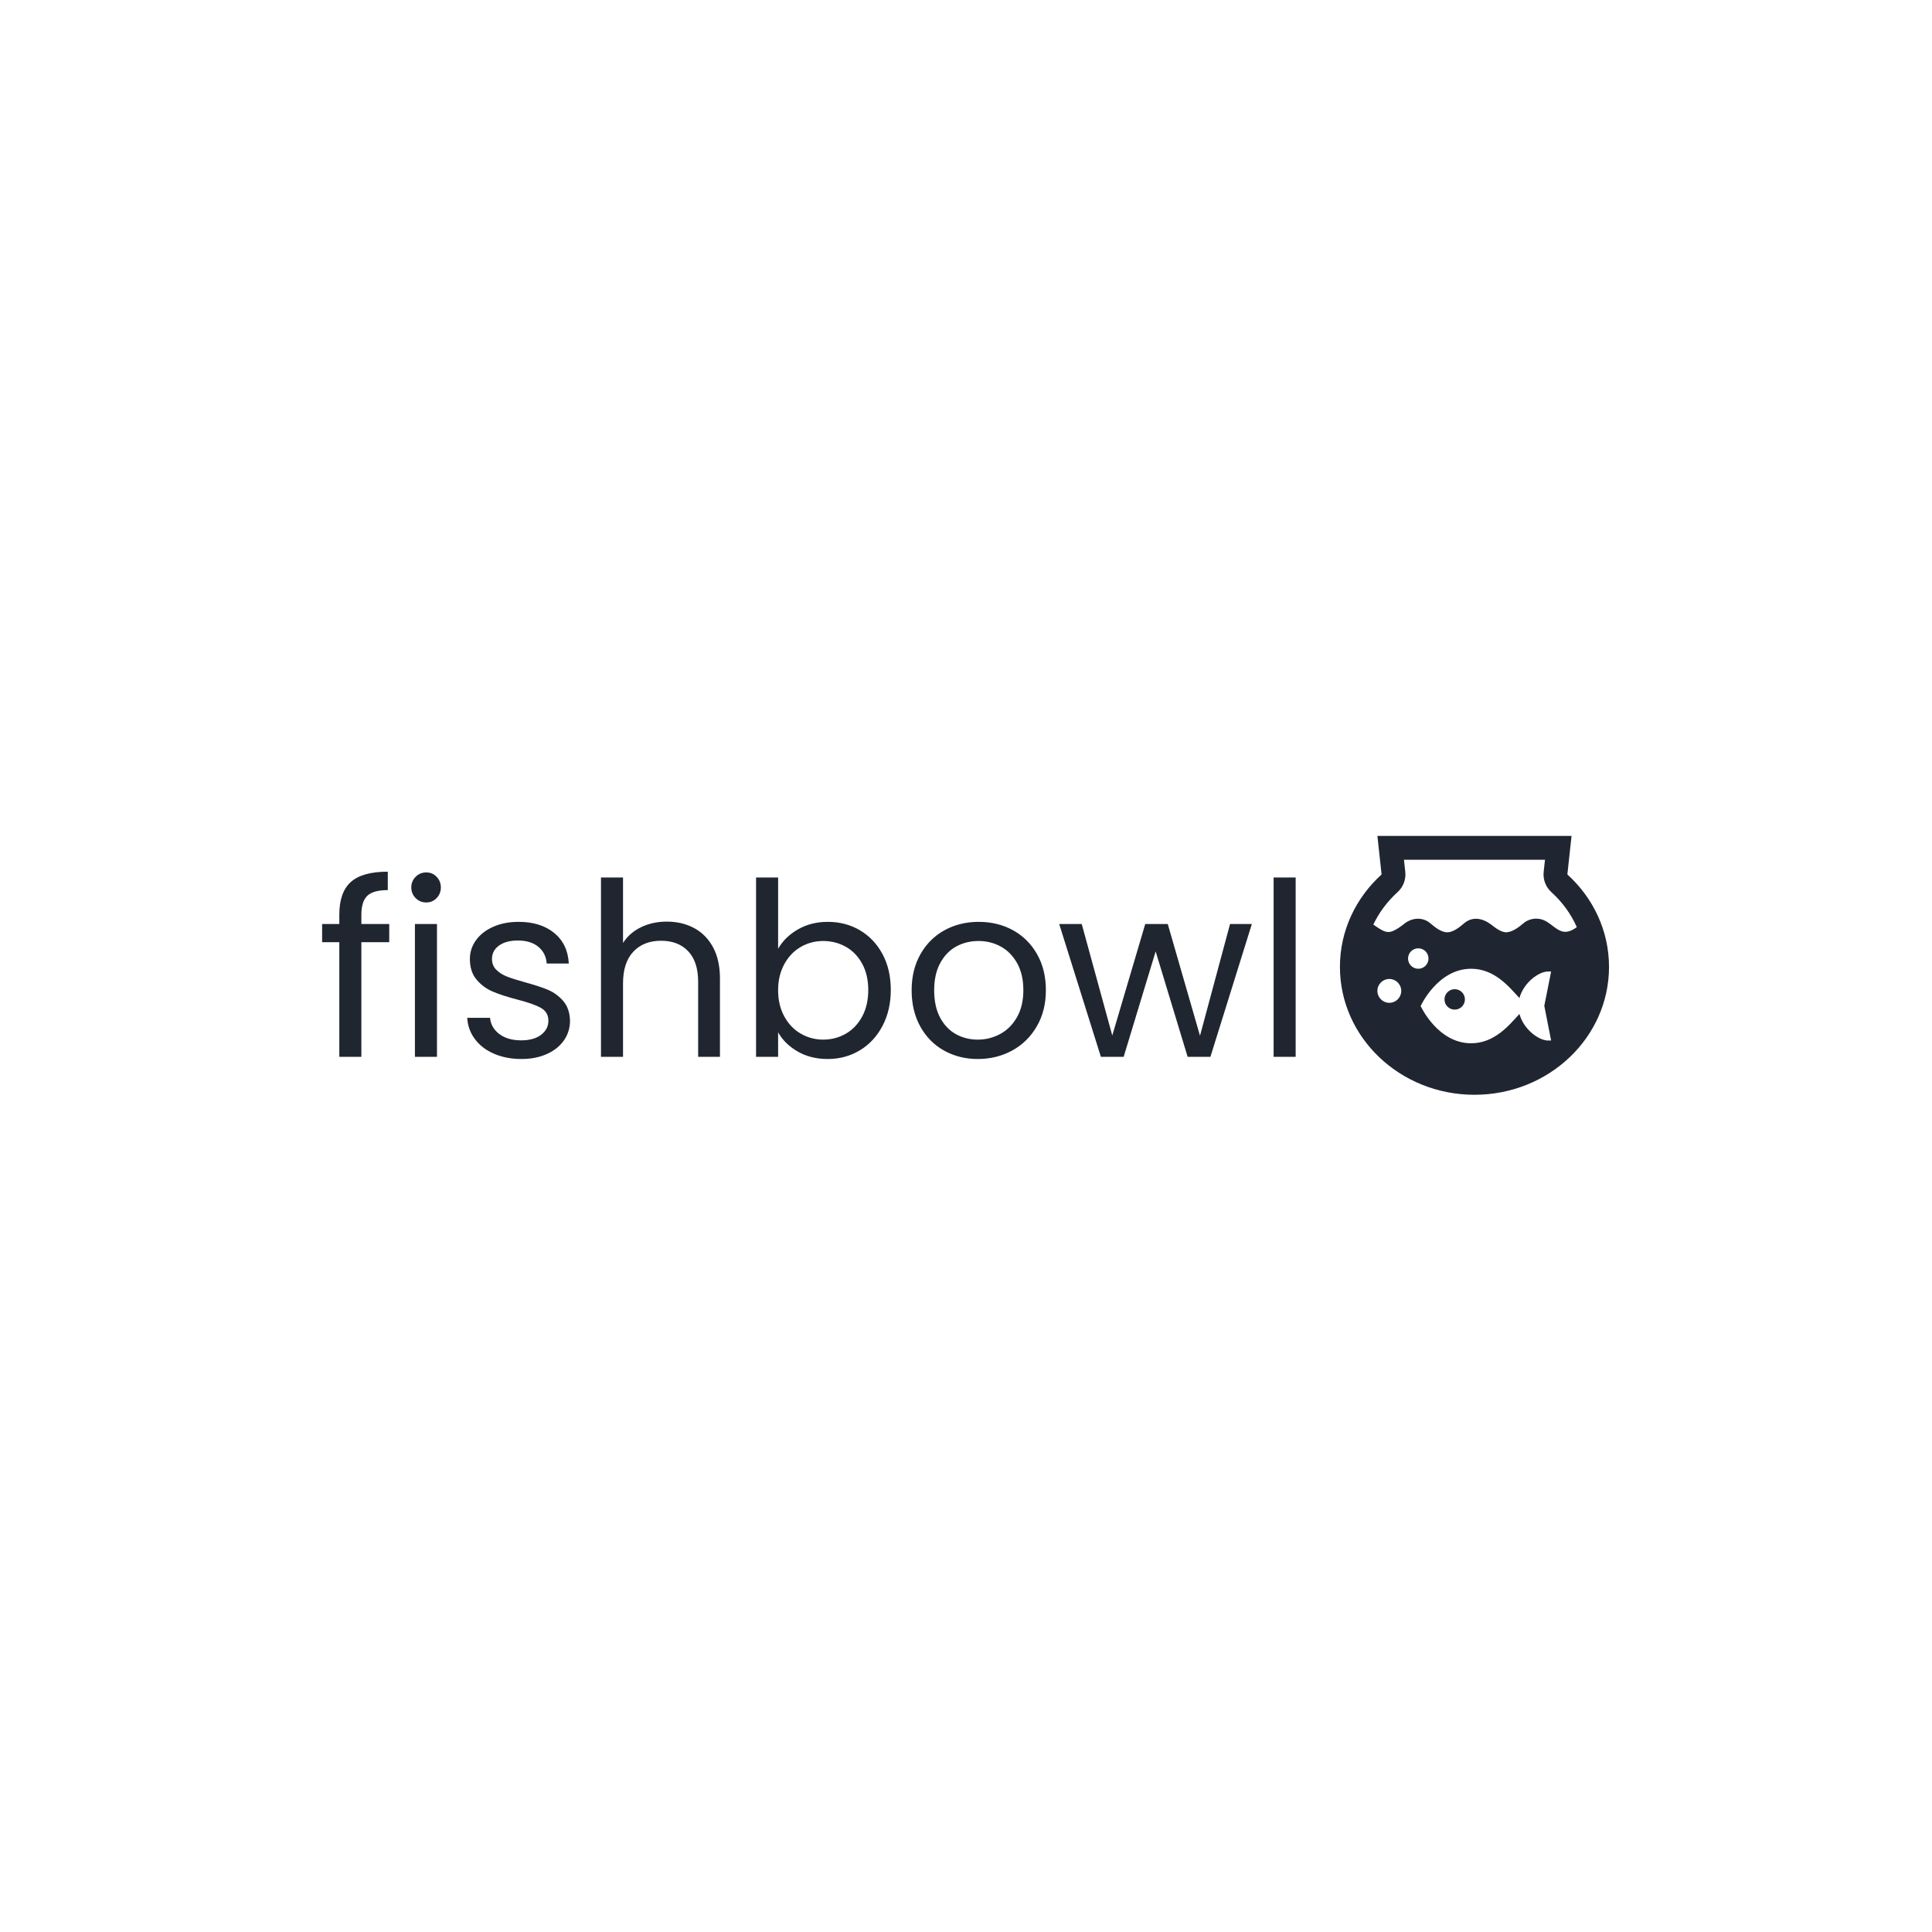 <svg xmlns="http://www.w3.org/2000/svg" version="1.1" xmlns:xlink="http://www.w3.org/1999/xlink" xmlns:svgjs="http://svgjs.dev/svgjs" width="1500" height="1500" viewBox="0 0 1500 1500"><rect width="1500" height="1500" fill="#ffffff"></rect><g transform="matrix(0.667,0,0,0.667,249.394,648.442)"><svg viewBox="0 0 396 80" data-background-color="#ffffff" preserveAspectRatio="xMidYMid meet" height="303" width="1500" xmlns="http://www.w3.org/2000/svg" xmlns:xlink="http://www.w3.org/1999/xlink"><g id="tight-bounds" transform="matrix(1,0,0,1,0.24,0.221)"><svg viewBox="0 0 395.52 79.558" height="79.558" width="395.52"><g><svg viewBox="0 0 522.793 105.159" height="79.558" width="395.52"><g transform="matrix(1,0,0,1,0,14.534)"><svg viewBox="0 0 395.52 76.092" height="76.092" width="395.52"><g id="textblocktransform"><svg viewBox="0 0 395.52 76.092" height="76.092" width="395.52" id="textblock"><g><svg viewBox="0 0 395.52 76.092" height="76.092" width="395.52"><g transform="matrix(1,0,0,1,0,0)"><svg width="395.52" viewBox="1.15 -38.2 200.88 38.65" height="76.092" data-palette-color="#202630"><path d="M15-27.4L15-23.65 9.25-23.65 9.25 0 4.7 0 4.7-23.65 1.15-23.65 1.15-27.4 4.7-27.4 4.7-29.35Q4.7-33.95 7.08-36.08 9.45-38.2 14.7-38.2L14.7-38.2 14.7-34.4Q11.7-34.4 10.48-33.23 9.25-32.05 9.25-29.35L9.25-29.35 9.25-27.4 15-27.4ZM22.65-31.85Q21.35-31.85 20.45-32.75 19.55-33.65 19.55-34.95L19.55-34.95Q19.55-36.25 20.45-37.15 21.35-38.05 22.65-38.05L22.65-38.05Q23.9-38.05 24.77-37.15 25.65-36.25 25.65-34.95L25.65-34.95Q25.65-33.65 24.77-32.75 23.9-31.85 22.65-31.85L22.65-31.85ZM20.3-27.4L24.85-27.4 24.85 0 20.3 0 20.3-27.4ZM42.3 0.45Q39.14 0.45 36.64-0.63 34.14-1.7 32.7-3.63 31.24-5.55 31.09-8.05L31.09-8.05 35.8-8.05Q35.99-6 37.72-4.7 39.45-3.4 42.24-3.4L42.24-3.4Q44.84-3.4 46.34-4.55 47.84-5.7 47.84-7.45L47.84-7.45Q47.84-9.25 46.24-10.13 44.64-11 41.3-11.85L41.3-11.85Q38.24-12.65 36.32-13.48 34.39-14.3 33.02-15.93 31.64-17.55 31.64-20.2L31.64-20.2Q31.64-22.3 32.89-24.05 34.14-25.8 36.45-26.83 38.74-27.85 41.7-27.85L41.7-27.85Q46.24-27.85 49.05-25.55 51.84-23.25 52.05-19.25L52.05-19.25 47.49-19.25Q47.34-21.4 45.77-22.7 44.2-24 41.55-24L41.55-24Q39.09-24 37.64-22.95 36.2-21.9 36.2-20.2L36.2-20.2Q36.2-18.85 37.07-17.98 37.95-17.1 39.27-16.57 40.59-16.05 42.95-15.4L42.95-15.4Q45.89-14.6 47.74-13.83 49.59-13.05 50.92-11.5 52.24-9.95 52.3-7.45L52.3-7.45Q52.3-5.2 51.05-3.4 49.8-1.6 47.52-0.58 45.24 0.45 42.3 0.45L42.3 0.45ZM72.29-27.9Q75.39-27.9 77.89-26.58 80.39-25.25 81.82-22.6 83.24-19.95 83.24-16.15L83.24-16.15 83.24 0 78.74 0 78.74-15.5Q78.74-19.6 76.69-21.78 74.64-23.95 71.09-23.95L71.09-23.95Q67.49-23.95 65.37-21.7 63.24-19.45 63.24-15.15L63.24-15.15 63.24 0 58.69 0 58.69-37 63.24-37 63.24-23.5Q64.59-25.6 66.97-26.75 69.34-27.9 72.29-27.9L72.29-27.9ZM95.24-22.3Q96.64-24.75 99.34-26.3 102.04-27.85 105.49-27.85L105.49-27.85Q109.19-27.85 112.14-26.1 115.09-24.35 116.79-21.18 118.49-18 118.49-13.8L118.49-13.8Q118.49-9.65 116.79-6.4 115.09-3.15 112.12-1.35 109.14 0.45 105.49 0.45L105.49 0.45Q101.94 0.45 99.27-1.1 96.59-2.65 95.24-5.05L95.24-5.05 95.24 0 90.69 0 90.69-37 95.24-37 95.24-22.3ZM113.84-13.8Q113.84-16.9 112.59-19.2 111.34-21.5 109.22-22.7 107.09-23.9 104.54-23.9L104.54-23.9Q102.04-23.9 99.92-22.68 97.79-21.45 96.52-19.13 95.24-16.8 95.24-13.75L95.24-13.75Q95.24-10.65 96.52-8.33 97.79-6 99.92-4.78 102.04-3.55 104.54-3.55L104.54-3.55Q107.09-3.55 109.22-4.78 111.34-6 112.59-8.33 113.84-10.65 113.84-13.8L113.84-13.8ZM136.44 0.45Q132.59 0.45 129.46-1.3 126.34-3.05 124.56-6.28 122.79-9.5 122.79-13.75L122.79-13.75Q122.79-17.95 124.61-21.18 126.44-24.4 129.59-26.13 132.74-27.85 136.64-27.85L136.64-27.85Q140.54-27.85 143.69-26.13 146.84-24.4 148.66-21.2 150.49-18 150.49-13.75L150.49-13.75Q150.49-9.5 148.61-6.28 146.74-3.05 143.54-1.3 140.34 0.45 136.44 0.45L136.44 0.45ZM136.44-3.55Q138.89-3.55 141.04-4.7 143.19-5.85 144.51-8.15 145.84-10.45 145.84-13.75L145.84-13.75Q145.84-17.05 144.54-19.35 143.24-21.65 141.14-22.78 139.04-23.9 136.59-23.9L136.59-23.9Q134.09-23.9 132.01-22.78 129.94-21.65 128.69-19.35 127.44-17.05 127.44-13.75L127.44-13.75Q127.44-10.4 128.66-8.1 129.89-5.8 131.94-4.67 133.99-3.55 136.44-3.55L136.44-3.55ZM188.49-27.4L192.99-27.4 184.44 0 179.74 0 173.14-21.75 166.54 0 161.84 0 153.24-27.4 157.89-27.4 164.19-4.4 170.99-27.4 175.64-27.4 182.29-4.35 188.49-27.4ZM197.48-37L202.03-37 202.03 0 197.48 0 197.48-37Z" opacity="1" transform="matrix(1,0,0,1,0,0)" fill="#202630" class="wordmark-text-0" data-fill-palette-color="primary" id="text-0"></path></svg></g></svg></g></svg></g></svg></g><g transform="matrix(1,0,0,1,413.483,0)"><svg viewBox="0 0 109.31 105.159" height="105.159" width="109.31"><g><svg xmlns="http://www.w3.org/2000/svg" xmlns:xlink="http://www.w3.org/1999/xlink" version="1.1" x="0" y="0" viewBox="10.5 12 79 76" enable-background="new 0 0 100 100" xml:space="preserve" height="105.159" width="109.31" class="icon-icon-0" data-fill-palette-color="accent" id="icon-0"><path d="M77.273 23.312L78.5 12h-57l1.227 11.312C15.199 30.149 10.5 39.775 10.5 50.453 10.5 71.188 28.186 88 50 88s39.5-16.812 39.5-37.547C89.5 39.775 84.801 30.149 77.273 23.312zM25 61c-1.933 0-3.5-1.567-3.5-3.5 0-1.934 1.567-3.5 3.5-3.5 1.932 0 3.5 1.566 3.5 3.5C28.5 59.433 26.932 61 25 61zM30.5 48c0-1.656 1.343-3 3-3s3 1.344 3 3-1.343 3.001-3 3.001S30.5 49.656 30.5 48zM72.5 51.817l-2 10.062 2 10.181-0.896 0.009c-2.782 0-7.198-3.33-8.407-7.803-2.952 3.212-7.253 8.613-14.173 8.613-9.846 0-14.827-10.939-14.827-10.939S39.178 51 49.023 51c6.92 0 11.221 5.4 14.173 8.611 1.209-4.472 5.625-7.802 8.407-7.802H72.5V51.817zM75.168 39.832c-1.838-0.826-3.21-2.529-5.089-3.206-1.973-0.712-4.229-0.286-5.803 1.097-1.27 1.091-2.956 2.344-4.666 2.552-1.582 0.192-3.442-1.253-4.606-2.161-2.445-1.91-5.557-2.662-8.127-0.391-1.229 1.053-3.159 2.602-4.877 2.564-1.712 0.037-3.645-1.516-4.875-2.564-2.25-1.99-5.369-1.767-7.648 0.001-1.134 0.88-2.293 1.768-3.659 2.281-1.551 0.6-2.827-0.214-4.148-1.045-0.466-0.293-0.917-0.608-1.363-0.931 1.676-3.525 4.069-6.758 7.128-9.537 1.656-1.504 2.493-3.711 2.252-5.936L29.3 19h41.4l-0.386 3.557c-0.241 2.225 0.596 4.432 2.252 5.936 3.278 2.979 5.797 6.477 7.48 10.299C78.558 39.826 76.965 40.641 75.168 39.832z" fill="#202631" data-fill-palette-color="accent"></path><circle cx="44.196" cy="60" r="3.0" fill="#202631" data-fill-palette-color="accent"></circle></svg></g></svg></g></svg></g><defs></defs></svg><rect width="395.52" height="79.558" fill="none" stroke="none" visibility="hidden"></rect></g></svg></g></svg>